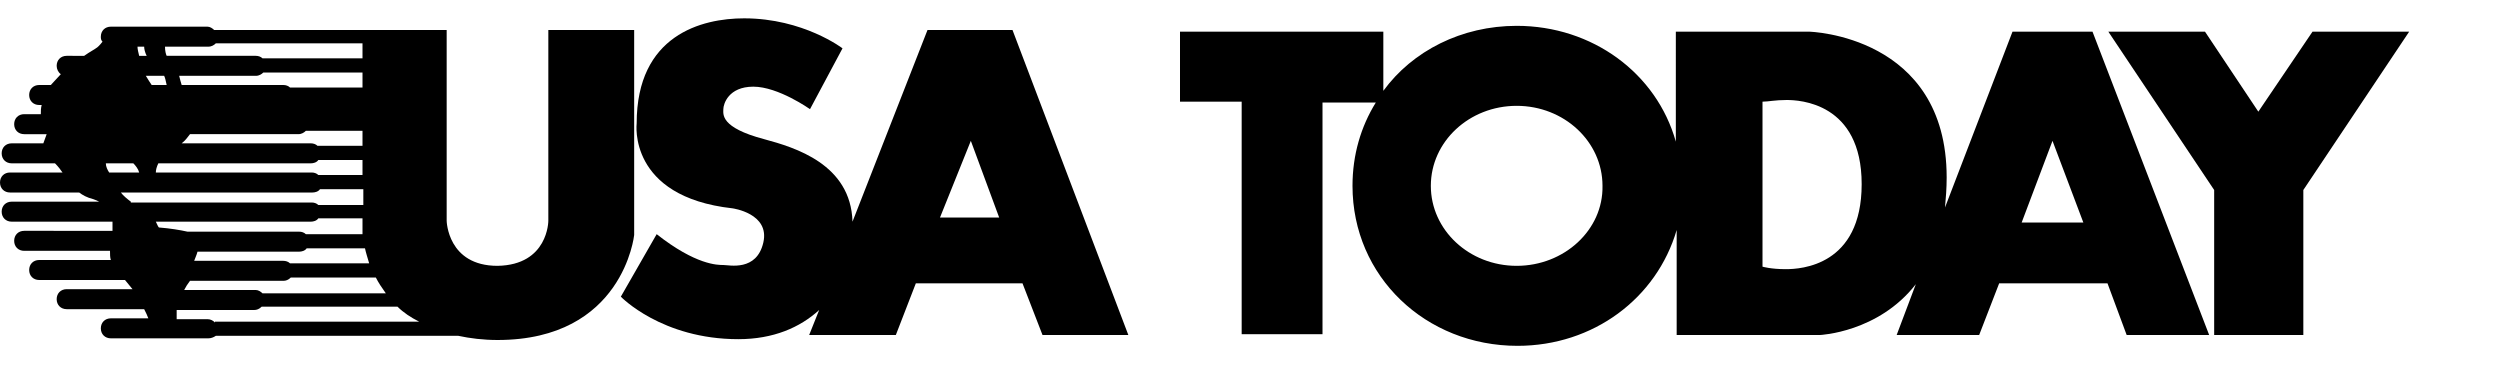 <?xml version="1.0" encoding="utf-8"?>
<!-- Generator: Adobe Illustrator 18.0.0, SVG Export Plug-In . SVG Version: 6.00 Build 0)  -->
<!DOCTYPE svg PUBLIC "-//W3C//DTD SVG 1.1//EN" "http://www.w3.org/Graphics/SVG/1.1/DTD/svg11.dtd">
<svg version="1.1" xmlns="http://www.w3.org/2000/svg" xmlns:xlink="http://www.w3.org/1999/xlink" x="0px" y="0px"
	 viewBox="0 0 300 44.7" style="enable-background:new 0 0 300 44.7;" xml:space="preserve">
<style type="text/css">
	.st0{fill-rule:evenodd;clip-rule:evenodd;}
	.st1{fill-rule:evenodd;clip-rule:evenodd;fill:#C038F9;}
	.st2{fill:none;}
	.st3{fill-rule:evenodd;clip-rule:evenodd;fill:#231F20;}
</style>
<g id="Layer_2">
</g>
<g id="Layer_1">
	<g>
		<path class="st0" d="M251.1,3.8h-9.6l-8.1,21.1c0.1-1.1,0.2-2.3,0.2-3.6c0-17.1-16.5-17.5-16.5-17.5h-16V17
			c-2.3-8.2-10-13.9-19.1-13.9c-6.6,0-12.5,3-16,7.8V3.8h-24.4v8.4h7.4v27.9h9.7V12.3h6.4c-1.8,2.9-2.8,6.3-2.8,10
			c0,10.9,8.8,19.2,19.8,19.2c9.1,0,16.7-5.7,19.1-13.9v12.6h17.2c0,0,7-0.3,11.5-6.1l-2.3,6.1h9.9l2.4-6.2h13l2.3,6.2h9.9
			L251.1,3.8z M182,31.9c-5.7,0-10.3-4.3-10.3-9.6c0-5.3,4.6-9.6,10.3-9.6c5.7,0,10.3,4.3,10.3,9.6C192.4,27.6,187.7,31.9,182,31.9z
			 M214.3,32.3c-1.8,0-2.8-0.3-2.8-0.3V12.2c0.7,0,1.5-0.2,2.9-0.2c1.5,0,9,0.3,9,10.1S216.1,32.3,214.3,32.3z M242.6,26.7l3.7-9.8
			h0l3.7,9.8H242.6z"/>
		<polygon class="st0" points="277.5,3.8 271,13.4 264.6,3.8 253,3.8 265.7,22.8 265.7,40.2 276.4,40.2 276.4,22.8 289.1,3.8 
			277.5,3.8 		"/>
		<path class="st0" d="M121.5,3.6h-10.2l-9,23c-0.2-6.9-6.9-8.9-10.6-9.9c-5.3-1.4-4.9-3-4.9-3.6c0-0.6,0.6-2.7,3.6-2.7
			c3,0,6.8,2.7,6.8,2.7l3.9-7.3c0,0-4.7-3.6-11.8-3.6c-5.1,0-12.9,2-12.9,12.6c0,0-1.1,8.8,11.5,10.2c0,0,4.5,0.6,3.7,4.1
			c-0.8,3.5-4.1,2.7-4.8,2.7c-0.7,0-3.3,0-8-3.7l-4.3,7.5c0,0,4.9,5.1,14.1,5.1c4.2,0,7.4-1.4,9.7-3.5l-1.2,3h10.4l2.4-6.2h12.8
			l2.4,6.2h10.3L121.5,3.6z M112.8,26.1l3.7-9.2l3.4,9.2H112.8z"/>
		<path class="st1" d="M59.8,40.8C59.7,40.8,59.7,40.8,59.8,40.8c-0.1,0-0.1,0-0.1,0H59.8L59.8,40.8z"/>
		<path class="st0" d="M65.8,3.6v22.9c0,0,0,5.3-6.1,5.4c-6,0-6.1-5.4-6.1-5.4V3.6H25.7c-0.2-0.2-0.5-0.4-0.8-0.4H13.3
			c-0.7,0-1.2,0.5-1.2,1.2c0,0.2,0,0.4,0.2,0.6c-0.3,0.4-0.6,0.7-0.8,0.8c-0.1,0.1-0.7,0.4-1.4,0.9H8c-0.7,0-1.2,0.5-1.2,1.2
			c0,0.4,0.2,0.8,0.5,1c-0.4,0.4-0.8,0.9-1.2,1.3H4.7c-0.7,0-1.2,0.5-1.2,1.2c0,0.7,0.5,1.2,1.2,1.2H5c-0.1,0.4-0.1,0.7-0.1,1.1l0,0
			h-2c-0.7,0-1.2,0.5-1.2,1.2c0,0.7,0.5,1.2,1.2,1.2h2.7l-0.4,1.1H1.4c-0.7,0-1.2,0.5-1.2,1.2c0,0.7,0.5,1.2,1.2,1.2h5.2
			C7,20,7.3,20.4,7.5,20.7H1.2c-0.7,0-1.2,0.5-1.2,1.2c0,0.7,0.5,1.2,1.2,1.2h8.3c0.4,0.3,0.9,0.6,1.7,0.8c0.3,0.1,0.5,0.2,0.7,0.3
			H1.4c-0.7,0-1.2,0.5-1.2,1.2c0,0.7,0.5,1.2,1.2,1.2h12.1c0,0.4,0,0.7,0,1.1H2.9c-0.7,0-1.2,0.5-1.2,1.2c0,0.7,0.5,1.2,1.2,1.2
			h10.3c0,0.4,0,0.8,0.1,1.1H4.7c-0.7,0-1.2,0.5-1.2,1.2c0,0.7,0.5,1.2,1.2,1.2H15c0.3,0.4,0.6,0.7,0.9,1.1H8
			c-0.7,0-1.2,0.5-1.2,1.2c0,0.7,0.5,1.2,1.2,1.2h9.3c0.2,0.4,0.4,0.8,0.5,1.1h-4.5c-0.7,0-1.2,0.5-1.2,1.2c0,0.7,0.5,1.2,1.2,1.2
			H25c0.3,0,0.6-0.1,0.9-0.3H55c1.4,0.3,3,0.5,4.7,0.5c15.1,0,16.4-12.6,16.4-12.6V3.6H65.8z M46.3,35.2H31.5
			c-0.2-0.2-0.5-0.4-0.8-0.4h-8.6c0.2-0.4,0.4-0.7,0.7-1.1H34c0.3,0,0.6-0.1,0.9-0.4h10.2C45.4,33.9,45.8,34.5,46.3,35.2z
			 M44.3,31.6h-9.5c-0.2-0.2-0.5-0.3-0.8-0.3H23.3c0.1-0.3,0.3-0.7,0.4-1.1h12.2c0.3,0,0.7-0.1,0.9-0.4h7
			C43.9,30.3,44.1,30.9,44.3,31.6z M34.8,10.5c-0.2-0.2-0.5-0.3-0.8-0.3H21.8c-0.1-0.3-0.2-0.7-0.3-1.1h9.2c0.4,0,0.7-0.2,0.9-0.4
			h11.9v1.8H34.8z M43.5,15.7v1.8h-5.4c-0.2-0.2-0.5-0.3-0.8-0.3H21.8c0.4-0.3,0.7-0.7,1-1.1h13c0.4,0,0.7-0.2,0.9-0.4H43.5z
			 M37.3,19.6c0.3,0,0.7-0.1,0.9-0.4h5.3v1.8h-5.3c-0.2-0.2-0.5-0.3-0.8-0.3H18.7c0-0.3,0.1-0.7,0.3-1.1H37.3z M25,5.6
			c0.4,0,0.7-0.2,0.9-0.4h17.6V7h-12c-0.2-0.2-0.5-0.3-0.8-0.3H20c-0.1-0.2-0.2-0.6-0.2-1.1H25z M19.7,9.1c0.1,0.2,0.2,0.6,0.3,1.1
			h-1.8c-0.2-0.3-0.4-0.6-0.7-1.1H19.7z M17.3,5.6c0,0.3,0.1,0.7,0.3,1.1h-0.9c-0.1-0.4-0.2-0.8-0.2-1.1H17.3z M13.1,20.7
			c-0.2-0.3-0.4-0.7-0.4-1.1H16c0.3,0.3,0.6,0.7,0.7,1.1H13.1z M15.7,24.2c-0.4-0.3-0.9-0.7-1.2-1.1h23c0.3,0,0.7-0.1,0.9-0.4h5.2
			v1.9h-5.4c-0.2-0.2-0.5-0.3-0.8-0.3H15.7z M18.7,26.6h18.6c0.3,0,0.7-0.1,0.9-0.4h5.3v1.9h-6.8c-0.2-0.2-0.5-0.3-0.8-0.3H22.5
			c-0.9-0.2-2.1-0.4-3.4-0.5C19,27.3,18.9,27,18.7,26.6z M25.8,38.7c-0.2-0.2-0.5-0.4-0.9-0.4h-3.7c0-0.3,0-0.7,0-1.1h9.3
			c0.3,0,0.6-0.1,0.9-0.4h16.3c0.7,0.7,1.6,1.3,2.6,1.8H25.8z"/>
	</g>
</g>
</svg>
